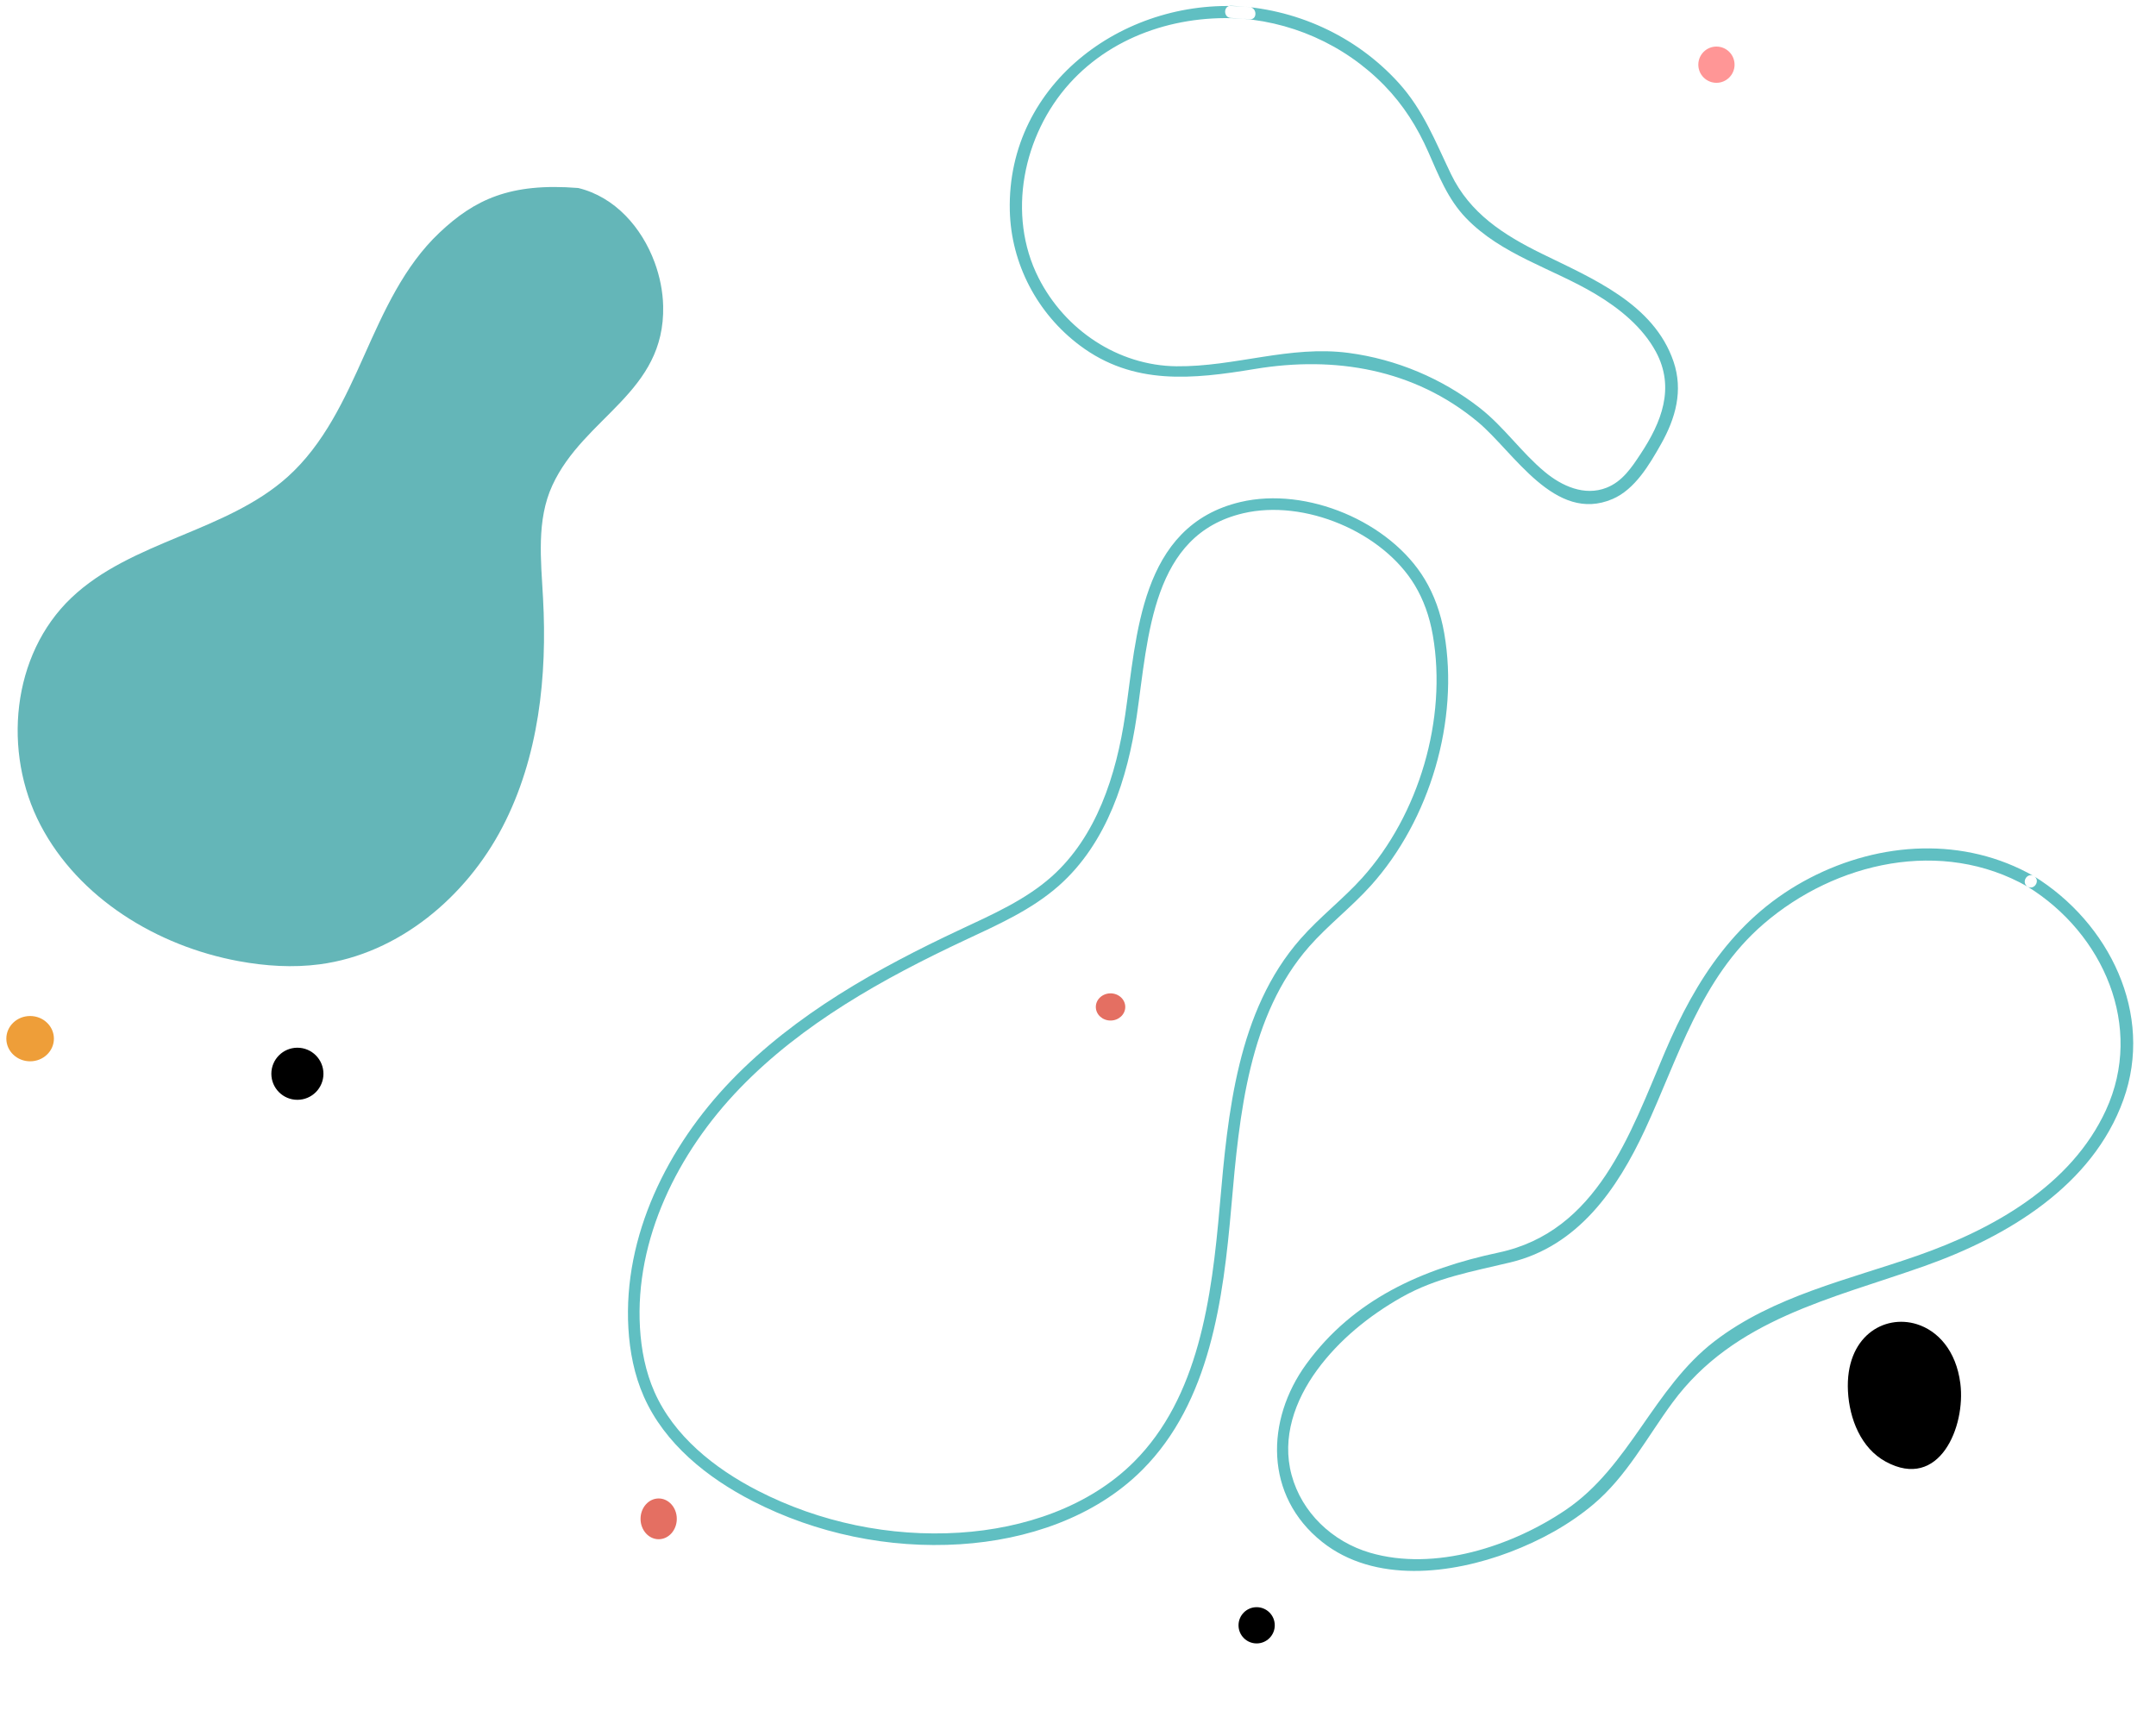 <?xml version="1.0" encoding="utf-8"?>
<svg width="930px" height="738px" viewBox="0 0 930 738" version="1.1" xmlns:xlink="http://www.w3.org/1999/xlink" xmlns="http://www.w3.org/2000/svg">
  <g id="2975508" transform="translate(-732 2.5)">
    <path d="M274.76 32.507C269.215 17.486 257.672 4.273 241.794 0.431C212.412 -1.911 197.078 5.403 181.886 19.761C166.694 34.122 157.976 53.653 149.509 72.602C141.039 91.549 132.043 111.012 116.487 124.997C89.939 148.863 49.001 152.615 23.158 177.215C-2.687 201.816 -6.57 243.833 9.862 275.254C26.297 306.675 59.951 327.404 95.36 333.934C106.871 336.056 118.713 336.833 130.322 335.294C164.462 330.775 193.531 306.105 209.159 276.019C224.791 245.934 228.464 211.095 226.624 177.385C225.729 160.956 223.733 143.705 230.643 128.711C244.34 98.984 279.345 88.764 278.439 51.301C278.288 45.078 277.024 38.641 274.76 32.507" transform="translate(739.617 78.163)" id="Fill-4" fill="#64B6B8" fill-rule="evenodd" stroke="none" />
    <path d="M339.075 33.74C324.671 9.765 289.755 -4.957 262.258 1.536C220.86 11.314 219.527 56.868 214.469 91.241C210.585 117.631 201.872 144.83 181.83 162.625C170.278 172.884 155.833 179.243 141.811 185.82C106.227 202.51 71.23 222.043 43.998 250.217C16.77 278.391 -2.08 316.417 0.184 355.365C0.753 365.164 2.659 374.958 6.633 383.949C15.314 403.609 33.203 417.957 52.433 427.823C79.454 441.685 110.315 448.102 140.681 446.17C168.945 444.369 197.615 434.81 217.551 414.872C246.127 386.296 251.797 342.894 255.277 302.809C258.76 262.727 262.822 219.541 289.477 189.195C297.723 179.811 307.785 172.141 316.135 162.845C341.121 135.024 353.505 92.99 347.158 56.202C345.652 47.482 342.872 40.063 339.075 33.74" transform="translate(1005.371 214.948)" id="Fill-6" fill="none" fill-rule="evenodd" stroke="#60BFC2" stroke-width="5" />
    <path d="M103.453 0.559C50.962 -4.576 -1.301 32.68 0.025 88.331C0.571 111.283 11.857 132.748 30.233 146.516C53.359 163.848 78.858 161.104 105.807 156.646C140.265 150.943 174.495 156.653 201.937 179.521C217.456 192.455 235.151 223.429 260.029 212.747C269.695 208.597 275.955 197.867 280.89 189.14C287.218 177.953 290.59 165.973 286.316 153.438C277.784 128.412 251.128 117.562 229.396 106.873C213.056 98.834 198.493 89.521 190.339 72.612C183.571 58.579 178.459 45.064 167.791 33.285C149.259 12.819 122.984 0.939 95.448 0.002C92.059 -0.111 92.064 5.141 95.448 5.256C120.46 6.104 144.234 16.516 161.696 34.472C169.857 42.865 175.851 52.431 180.549 63.065C185.052 73.258 188.944 83.376 196.813 91.553C212.099 107.441 234.104 113.281 252.585 124.291C262.855 130.41 272.993 138.58 278.74 149.274C287.086 164.802 281.123 179.691 272.099 193.335C268.192 199.241 264.279 205.172 257.441 207.877C247.928 211.64 238.104 207.141 230.772 201.039C220.646 192.615 213.173 181.598 202.716 173.433C186.423 160.709 166.753 152.468 146.242 149.738C120.777 146.351 97.152 155.769 71.927 155.494C46.617 155.217 23.779 139.744 12.444 117.402C-1.365 90.179 5.727 55.746 25.78 33.511C45.301 11.867 74.961 3.026 103.453 5.813C106.825 6.14 106.801 0.886 103.453 0.559" transform="translate(1167.559 0)" id="Fill-7" fill="#60BFC2" fill-rule="evenodd" stroke="none" />
    <path d="M326.466 11.976C296.386 -5.196 260.214 -2.962 229.97 12.697C198.358 29.065 180.709 56.383 167.288 87.922C152.318 123.097 138.185 165.281 95.581 174.336C62.643 181.339 32.949 194.513 12.647 222.409C-4.982 246.629 -5.484 279.316 19.455 299.152C42.036 317.114 75.243 313.128 100.508 303.517C113.46 298.589 125.866 291.858 136.453 282.954C150.891 270.81 159.603 253.951 170.607 239.029C197.195 202.969 239.176 194.389 279.372 180.131C315.079 167.465 351.784 145.486 365.087 108.429C378.382 71.39 358.953 32.05 326.466 11.976C323.554 10.179 320.879 14.714 323.777 16.506C356.438 36.685 374.131 76.903 357.541 112.927C342.598 145.377 308.943 164.246 276.267 175.663C246.447 186.084 214.202 193.048 188.73 212.583C162.389 232.788 152.214 266.584 124.558 285.331C101.373 301.045 68.009 312.016 40.064 303.806C23.907 299.061 10.682 286.567 6.283 270.29C1.937 254.202 7.669 238.161 17.243 225.056C26.723 212.079 39.749 201.521 53.759 193.606C68.784 185.122 84.134 182.556 100.697 178.57C129.892 171.546 146.804 146.93 158.673 121.434C173.23 90.159 182.671 56.027 209.882 32.578C240.921 5.826 286.803 -4.606 323.777 16.506C326.747 18.201 329.431 13.671 326.466 11.976" transform="translate(1282.852 363.458)" id="Fill-8" fill="#60BFC2" fill-rule="evenodd" stroke="none" />
    <path d="M29.775 1.037C15.564 -3.4 -1.155 6.425 0.063 29.957C0.683 41.885 5.685 54.526 16.351 60.331C39.544 72.948 50.902 45.141 48.547 26.64C46.726 12.324 38.752 3.837 29.775 1.037" transform="translate(1529.062 567.659)" id="Fill-9" fill="#000000" fill-rule="evenodd" stroke="none" />
    <path d="M22.472 11.235C22.472 17.439 17.441 22.472 11.236 22.472C5.03 22.472 0 17.439 0 11.235C0 5.03 5.03 0 11.236 0C17.441 0 22.472 5.03 22.472 11.235" transform="translate(849.047 449.437)" id="Fill-137" fill="#000000" fill-rule="evenodd" stroke="none" />
    <path d="M20.518 9.77C20.518 15.167 15.923 19.541 10.259 19.541C4.592 19.541 0 15.167 0 9.77C0 4.374 4.592 0 10.259 0C15.923 0 20.518 4.374 20.518 9.77" transform="translate(734.734 435.759)" id="Fill-140" fill="#EE9E39" fill-rule="evenodd" stroke="none" />
    <path d="M15.633 7.816C15.633 12.132 12.134 15.633 7.815 15.633C3.499 15.633 0 12.132 0 7.816C0 3.498 3.499 0 7.815 0C12.134 0 15.633 3.498 15.633 7.816" transform="translate(1266.242 690.766)" id="Fill-145" fill="#000000" fill-rule="evenodd" stroke="none" />
    <path d="M12.701 5.862C12.701 9.101 9.86 11.725 6.351 11.725C2.844 11.725 0 9.101 0 5.862C0 2.625 2.844 0 6.351 0C9.86 0 12.701 2.625 12.701 5.862" transform="translate(1204.688 425.989)" id="Fill-157" fill="#E46F62" fill-rule="evenodd" stroke="none" />
    <path d="M15.633 8.795C15.633 13.652 12.133 17.587 7.815 17.587C3.5 17.587 0 13.652 0 8.795C0 3.94 3.5 0 7.815 0C12.133 0 15.633 3.94 15.633 8.795" transform="translate(1008.305 643.868)" id="Fill-158" fill="#E46F62" fill-rule="evenodd" stroke="none" />
    <path d="M15.633 7.816C15.633 12.131 12.133 15.633 7.815 15.633C3.497 15.633 0 12.131 0 7.816C0 3.502 3.497 0 7.815 0C12.133 0 15.633 3.502 15.633 7.816" transform="translate(1464.578 17.587)" id="Fill-160" fill="#FF9696" fill-rule="evenodd" stroke="none" />
    <path d="M0.977 0.977L0.977 0.977" transform="translate(881.289 108.451)" id="Fill-176" fill="#FCE3D6" fill-rule="evenodd" stroke="none" />
  </g>
</svg>